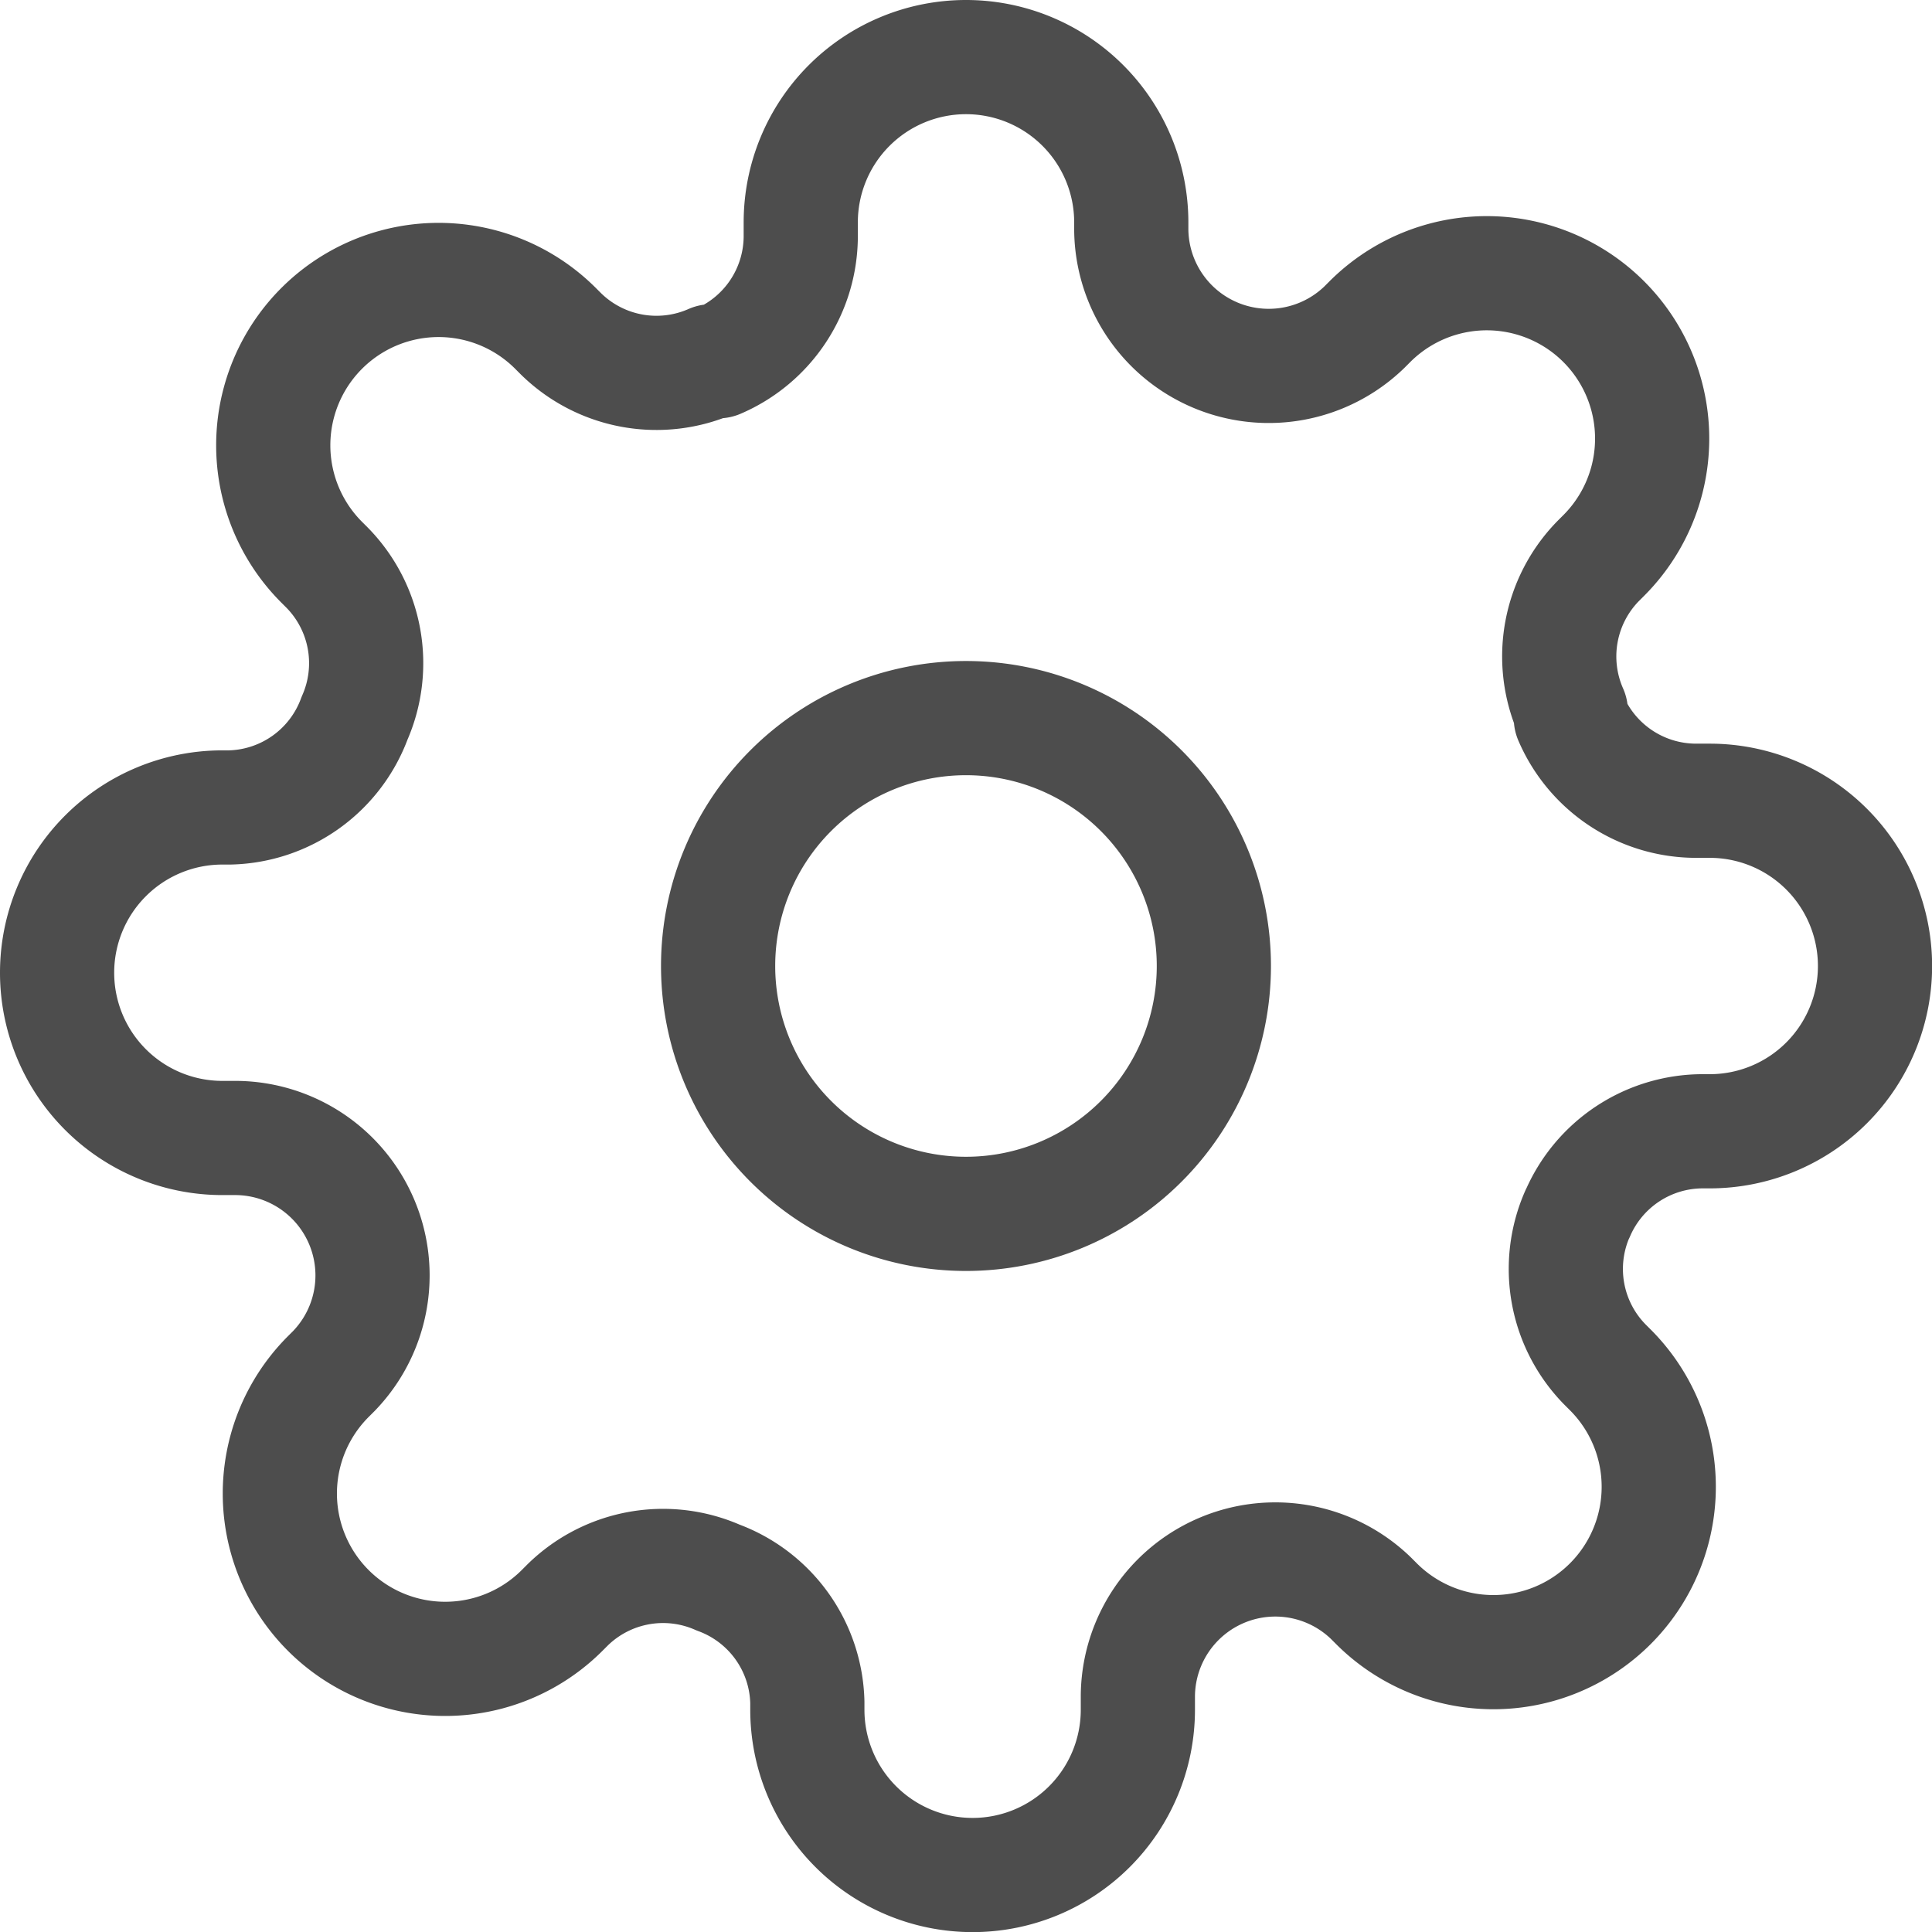 <svg xmlns="http://www.w3.org/2000/svg" width="67.677" height="67.677" viewBox="0 0 67.677 67.677">
  <g id="Icon_feather-settings" data-name="Icon feather-settings" transform="translate(0.5 0.5)">
    <path id="Path_2086" data-name="Path 2086" d="M30.866,22.183A8.683,8.683,0,1,1,22.183,13.5,8.683,8.683,0,0,1,30.866,22.183Z" transform="translate(11.155 11.155)" fill="none" stroke="#4d4d4d" stroke-linecap="round" stroke-linejoin="round" stroke-width="4"/>
    <path id="Path_2087" data-name="Path 2087" d="M54.757,42.022a4.776,4.776,0,0,0,.955,5.268l.174.174a5.792,5.792,0,1,1-8.191,8.191l-.174-.174A4.815,4.815,0,0,0,39.359,58.9v.492a5.789,5.789,0,1,1-11.578,0v-.26a4.776,4.776,0,0,0-3.126-4.371,4.776,4.776,0,0,0-5.268.955l-.174.174a5.792,5.792,0,1,1-8.191-8.191l.174-.174a4.815,4.815,0,0,0-3.415-8.162H7.289a5.789,5.789,0,1,1,0-11.578h.26a4.776,4.776,0,0,0,4.371-3.126,4.776,4.776,0,0,0-.955-5.268l-.174-.174a5.792,5.792,0,1,1,8.191-8.191l.174.174a4.776,4.776,0,0,0,5.268.955h.232A4.776,4.776,0,0,0,27.55,7.781V7.289a5.789,5.789,0,0,1,11.578,0v.26a4.815,4.815,0,0,0,8.162,3.415l.174-.174a5.792,5.792,0,1,1,8.191,8.191l-.174.174a4.776,4.776,0,0,0-.955,5.268v.232A4.776,4.776,0,0,0,58.9,27.55h.492a5.789,5.789,0,0,1,0,11.578h-.26a4.776,4.776,0,0,0-4.371,2.894Z" fill="none" stroke="#4d4d4d" stroke-linecap="round" stroke-linejoin="round" stroke-width="4"/>
  </g>
</svg>
